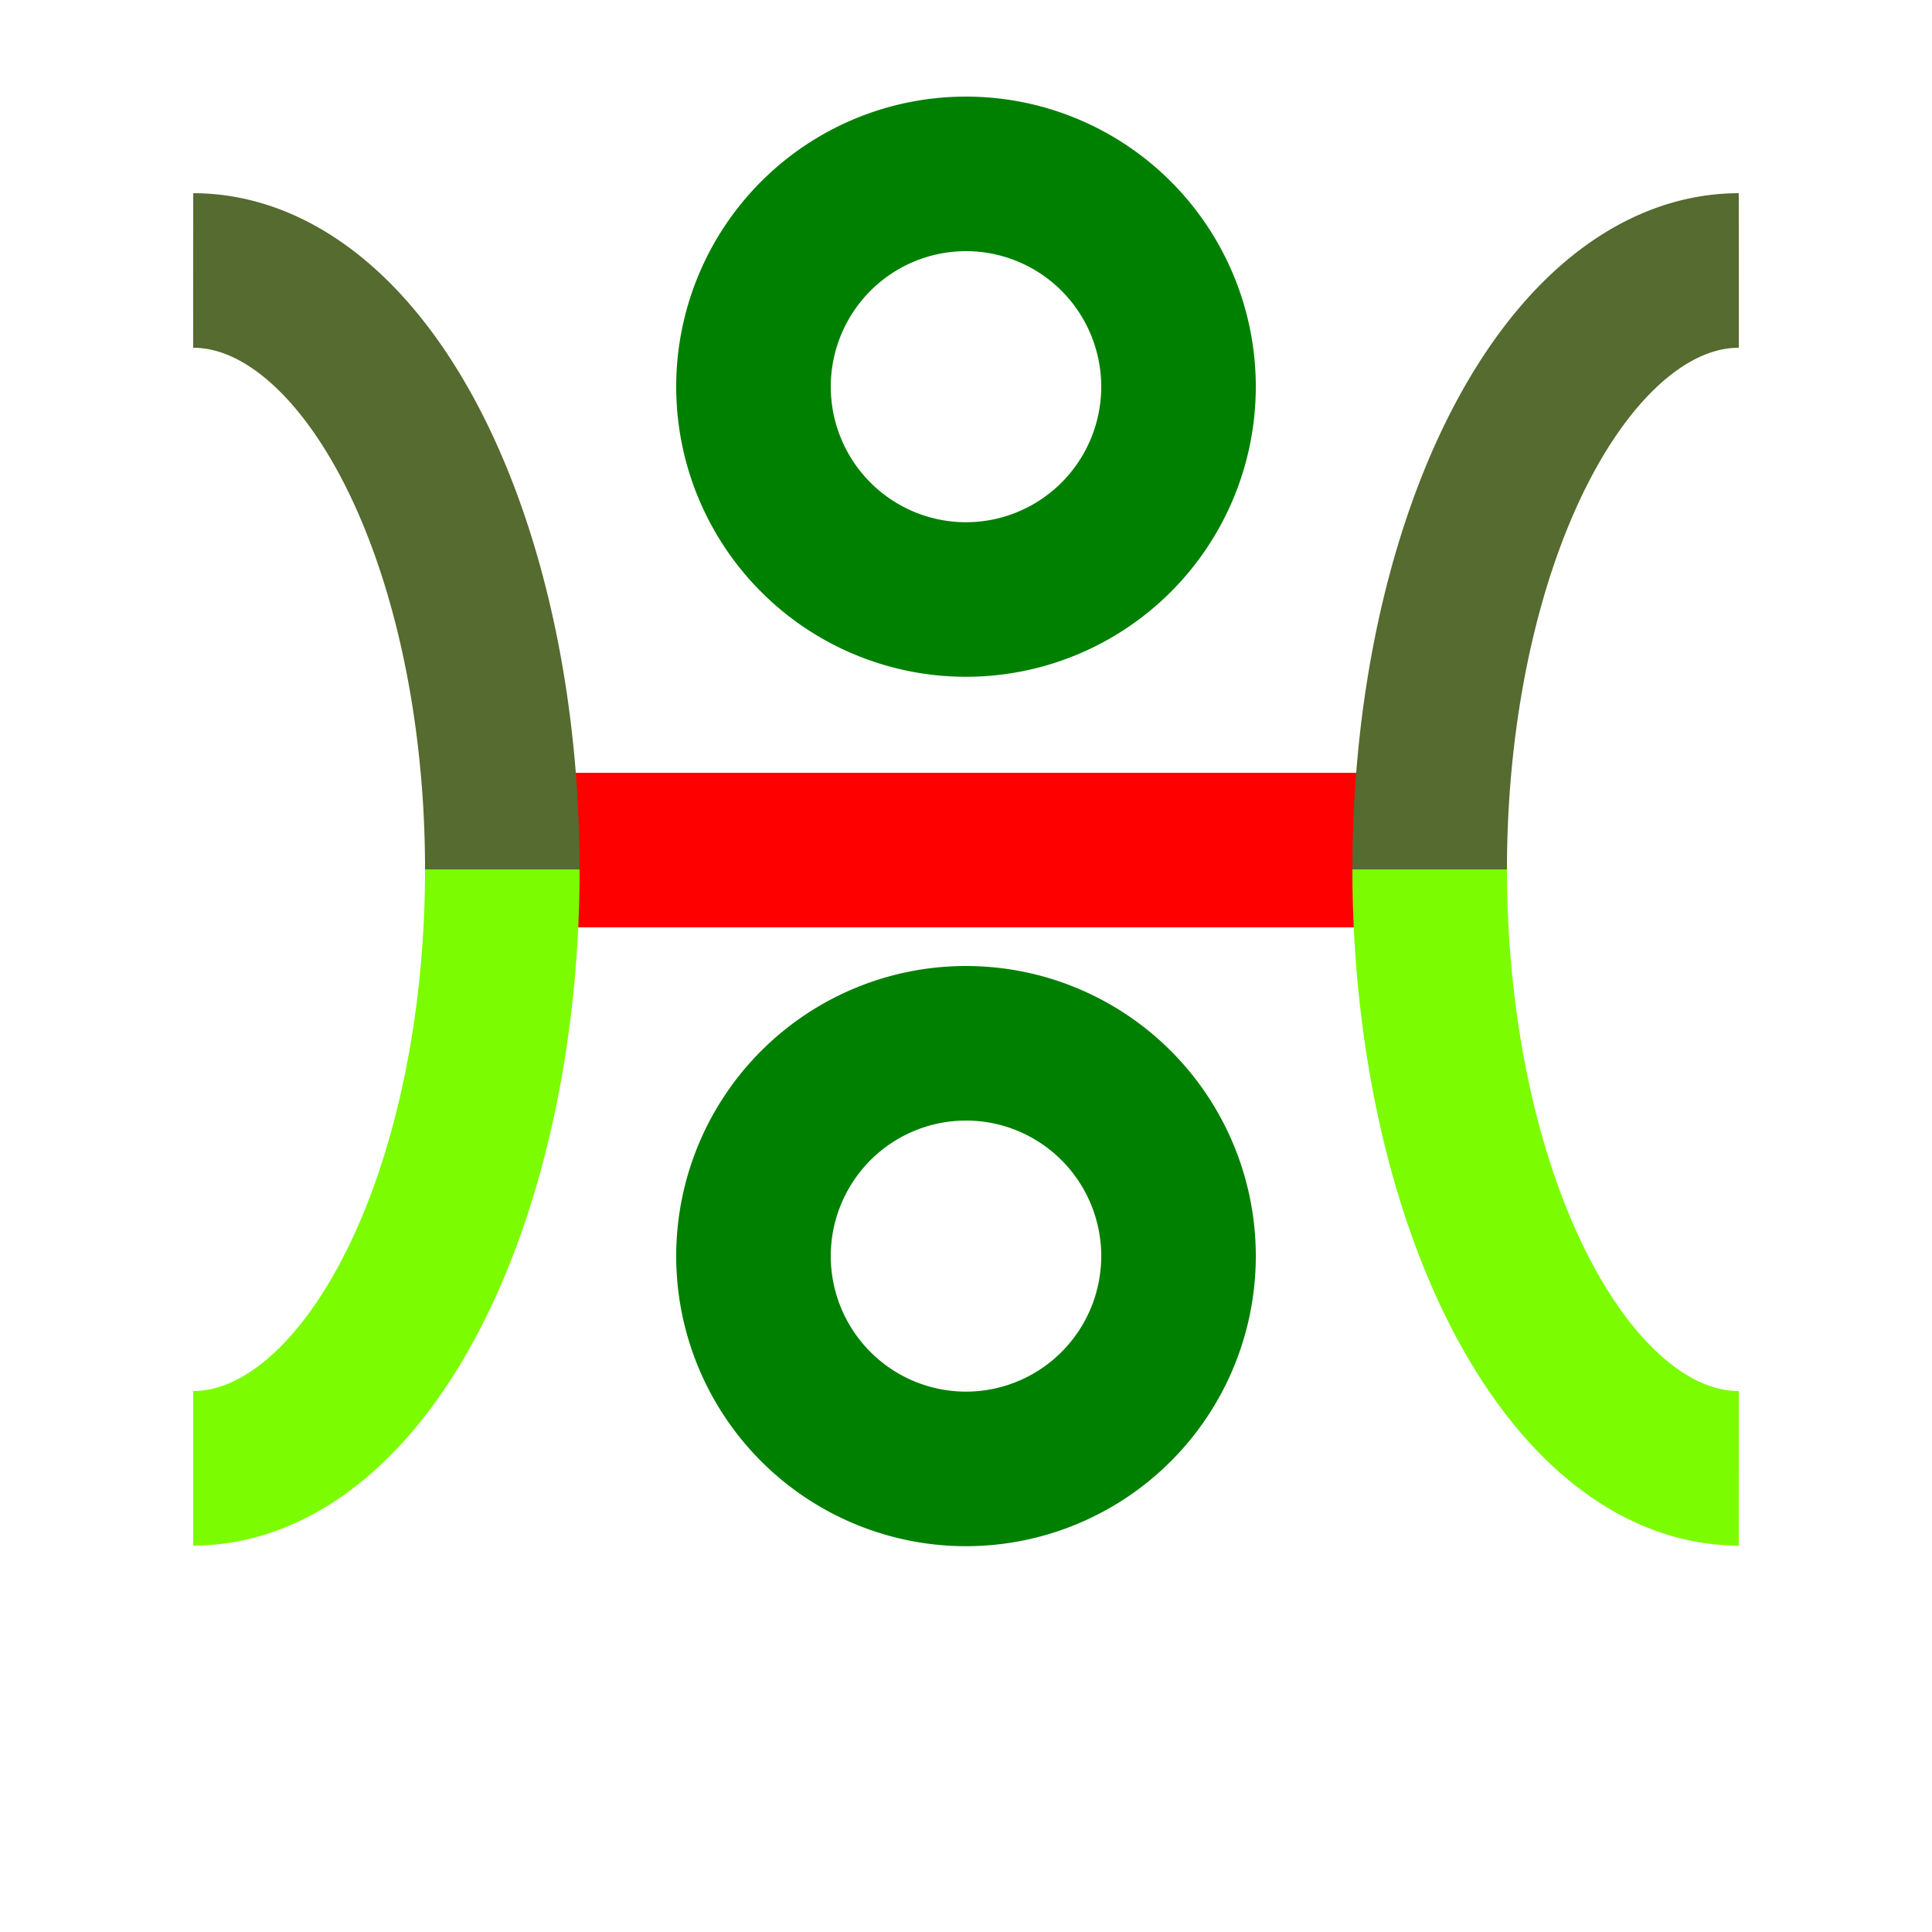 <?xml version="1.0" encoding="UTF-8" standalone="no"?>
<svg
   width="10mm"
   height="10mm"
   version="1.1"
   viewBox="0 0 10 10"
   id="svg10"
   sodipodi:docname="1f77b-49.svg"
   inkscape:version="1.1.2 (b8e25be833, 2022-02-05)"
   xmlns:inkscape="http://www.inkscape.org/namespaces/inkscape"
   xmlns:sodipodi="http://sodipodi.sourceforge.net/DTD/sodipodi-0.dtd"
   xmlns="http://www.w3.org/2000/svg"
   xmlns:svg="http://www.w3.org/2000/svg"
   xmlns:rdf="http://www.w3.org/1999/02/22-rdf-syntax-ns#"
   xmlns:cc="http://creativecommons.org/ns#"
   xmlns:dc="http://purl.org/dc/elements/1.1/">
  <defs
     id="defs14" />
  <sodipodi:namedview
     pagecolor="#ffffff"
     bordercolor="#666666"
     borderopacity="1"
     objecttolerance="10"
     gridtolerance="10"
     guidetolerance="10"
     inkscape:pageopacity="0"
     inkscape:pageshadow="2"
     inkscape:window-width="640"
     inkscape:window-height="480"
     id="namedview12"
     showgrid="false"
     inkscape:zoom="27.689123"
     inkscape:cx="18.346554"
     inkscape:cy="15.872659"
     inkscape:current-layer="svg10"
     inkscape:pagecheckerboard="0"
     inkscape:document-units="mm"
     showguides="false" />
  <path
     id="path886-8"
     style="opacity:0.999;fill:none;stroke:#008000;stroke-width:0.8;stroke-linejoin:round;stroke-miterlimit:5.6;stroke-dasharray:none;paint-order:stroke fill markers"
     d="M 6.1,6.502 A 1.1,1.102 0 0 1 5,7.603 1.1,1.102 0 0 1 3.9,6.502 1.1,1.102 0 0 1 5,5.4 1.1,1.102 0 0 1 6.1,6.502 Z" />
  <path
     id="path886-8-9"
     style="opacity:0.999;fill:none;stroke:#008000;stroke-width:0.8;stroke-linejoin:round;stroke-miterlimit:5.6;stroke-dasharray:none;paint-order:stroke fill markers"
     d="M 6.1,2.002 A 1.1,1.102 0 0 1 5,3.103 1.1,1.102 0 0 1 3.9,2.002 1.1,1.102 0 0 1 5,0.9 1.1,1.102 0 0 1 6.1,2.002 Z" />
  <path
     style="opacity:0.999;fill:#008000;stroke:#ff0000;stroke-width:0.8;stroke-linejoin:round;stroke-miterlimit:5.6;stroke-dasharray:none;paint-order:stroke fill markers"
     d="m 7.5,4.4 h -5"
     id="path864"
     sodipodi:nodetypes="cc" />
  <path
     id="path1506"
     style="fill:none;stroke:#7cfc00;stroke-width:0.8;stroke-miterlimit:5.6;paint-order:stroke fill markers;stroke-dasharray:none"
     d="M 9,7.6 A 1.6,3.1 0 0 1 7.869,6.692 1.6,3.1 0 0 1 7.4,4.5" />
  <path
     id="path1730"
     style="fill:none;stroke:#7cfc00;stroke-width:0.8;stroke-miterlimit:5.6;paint-order:stroke fill markers;stroke-dasharray:none"
     d="M 1,7.6 A 1.6,3.1 0 0 0 2.131,6.692 1.6,3.1 0 0 0 2.6,4.5" />
  <path
     id="path826"
     style="fill:none;stroke:#556b2f;stroke-width:0.8;stroke-miterlimit:5.6;stroke-dasharray:none;paint-order:stroke fill markers"
     d="M 1,1.4 A 1.6,3.1 0 0 1 2.131,2.308 1.6,3.1 0 0 1 2.6,4.5" />
  <path
     id="path846"
     style="fill:none;stroke:#556b2f;stroke-width:0.8;stroke-miterlimit:5.6;stroke-dasharray:none;paint-order:stroke fill markers"
     d="M 9,1.4 A 1.6,3.1 0 0 0 7.869,2.308 1.6,3.1 0 0 0 7.4,4.5" />
</svg>

